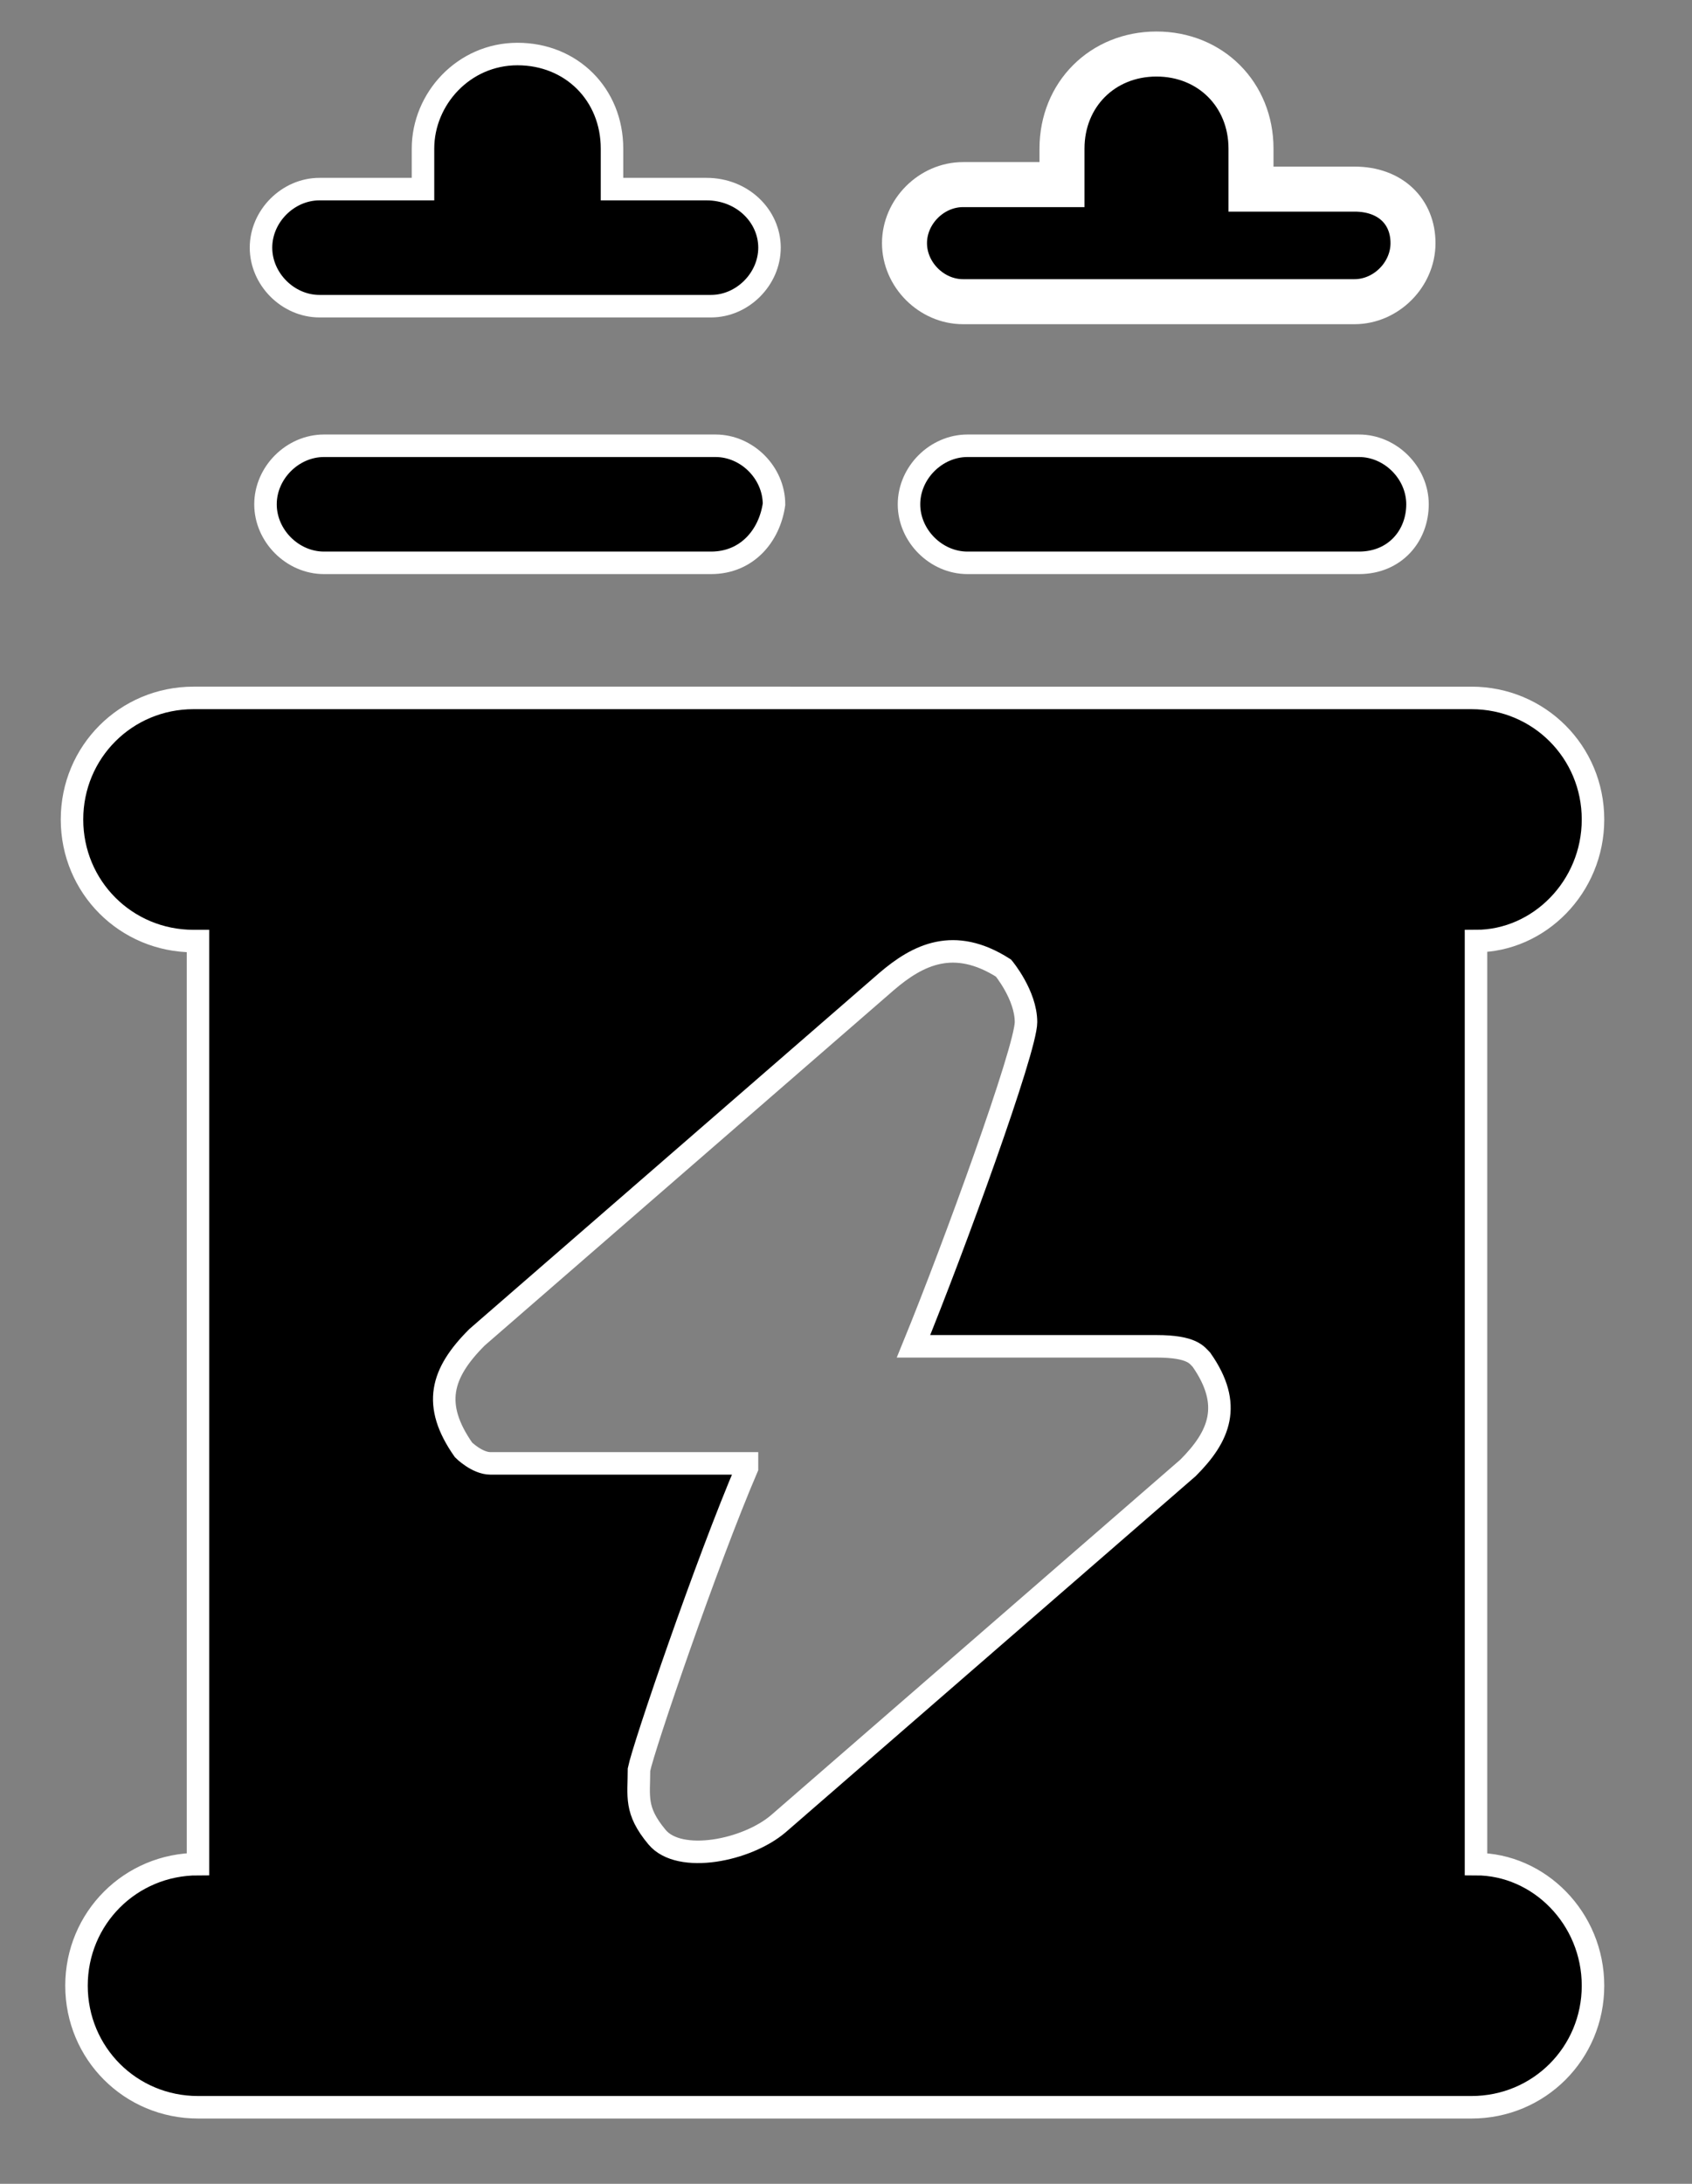 <?xml version="1.0" encoding="utf-8"?>
<!-- Generator: Adobe Illustrator 25.4.8, SVG Export Plug-In . SVG Version: 6.00 Build 0)  -->
<svg version="1.1" id="transformer-bolt" xmlns="http://www.w3.org/2000/svg" xmlns:xlink="http://www.w3.org/1999/xlink" x="0px"
	 y="0px" viewBox="0 0 37.6 48.5" style="enable-background:new 0 0 37.6 48.5;" xml:space="preserve">
<rect x="0" y="0" width="37.6" height="48.5" fill="#808080" stroke="none"/>
<style type="text/css">
	.st0{fill:#000000;stroke:#FFFFFF;stroke-width:0.5;stroke-miterlimit:10;}
	.st1{fill:#000000;stroke:#FFFFFF;stroke-miterlimit:10;}
</style>
<path class="st0" d="M30.2,12.5h-8.7c-0.7,0-1.3-0.6-1.3-1.3v0c0-0.7,0.6-1.3,1.3-1.3h8.7c0.7,0,1.3,0.6,1.3,1.3v0
	C31.5,11.9,31,12.5,30.2,12.5z"/>
<path class="st0" d="M15.8,12.5H7.2c-0.7,0-1.3-0.6-1.3-1.3v0c0-0.7,0.6-1.3,1.3-1.3h8.7c0.7,0,1.3,0.6,1.3,1.3v0
	C17.1,11.9,16.6,12.5,15.8,12.5z"/>
<path class="st0" d="M15.7,4.2h-2.1V3.3c0-1.2-0.9-2.1-2.1-2.1S9.4,2.2,9.4,3.3v0.9H7.1c-0.7,0-1.3,0.6-1.3,1.3s0.6,1.3,1.3,1.3h8.7
	c0.7,0,1.3-0.6,1.3-1.3S16.5,4.2,15.7,4.2z"/>
<path class="st1" d="M30.1,4.2h-2.3V3.3c0-1.2-0.9-2.1-2.1-2.1h0c-1.2,0-2.1,0.9-2.1,2.1v0.8h-2.2c-0.7,0-1.3,0.6-1.3,1.3
	s0.6,1.3,1.3,1.3h8.7c0.7,0,1.3-0.6,1.3-1.3S30.9,4.2,30.1,4.2z"/>
<path class="st0" d="M32.8,41.4L32.8,41.4l0-20.5c1.4,0,2.6-1.2,2.6-2.7c0-1.5-1.2-2.7-2.7-2.7H4.3c-1.5,0-2.7,1.2-2.7,2.7
	c0,1.5,1.2,2.7,2.7,2.7h0.1v20.5h0c-1.5,0-2.7,1.2-2.7,2.7c0,1.5,1.2,2.7,2.7,2.7h0h28.3h0c1.5,0,2.7-1.2,2.7-2.7
	C35.4,42.6,34.2,41.4,32.8,41.4z M26.4,32.6l-9.1,7.9c-0.7,0.6-2.2,0.9-2.7,0.3c-0.5-0.6-0.4-0.9-0.4-1.5c0.1-0.5,1.5-4.6,2.4-6.7
	l0-0.1c-3.1,0-5.4,0-5.7,0c-0.3,0-0.6-0.3-0.6-0.3c-0.7-1-0.5-1.7,0.3-2.5l9.1-7.9c0.7-0.6,1.5-1,2.6-0.3c0,0,0.5,0.6,0.5,1.2
	c0,0.6-1.6,5-2.5,7.2c3.1,0,4.6,0,5.4,0c0.8,0,0.9,0.2,1,0.3C27.4,31.2,27.1,31.9,26.4,32.6z"/>
</svg>

